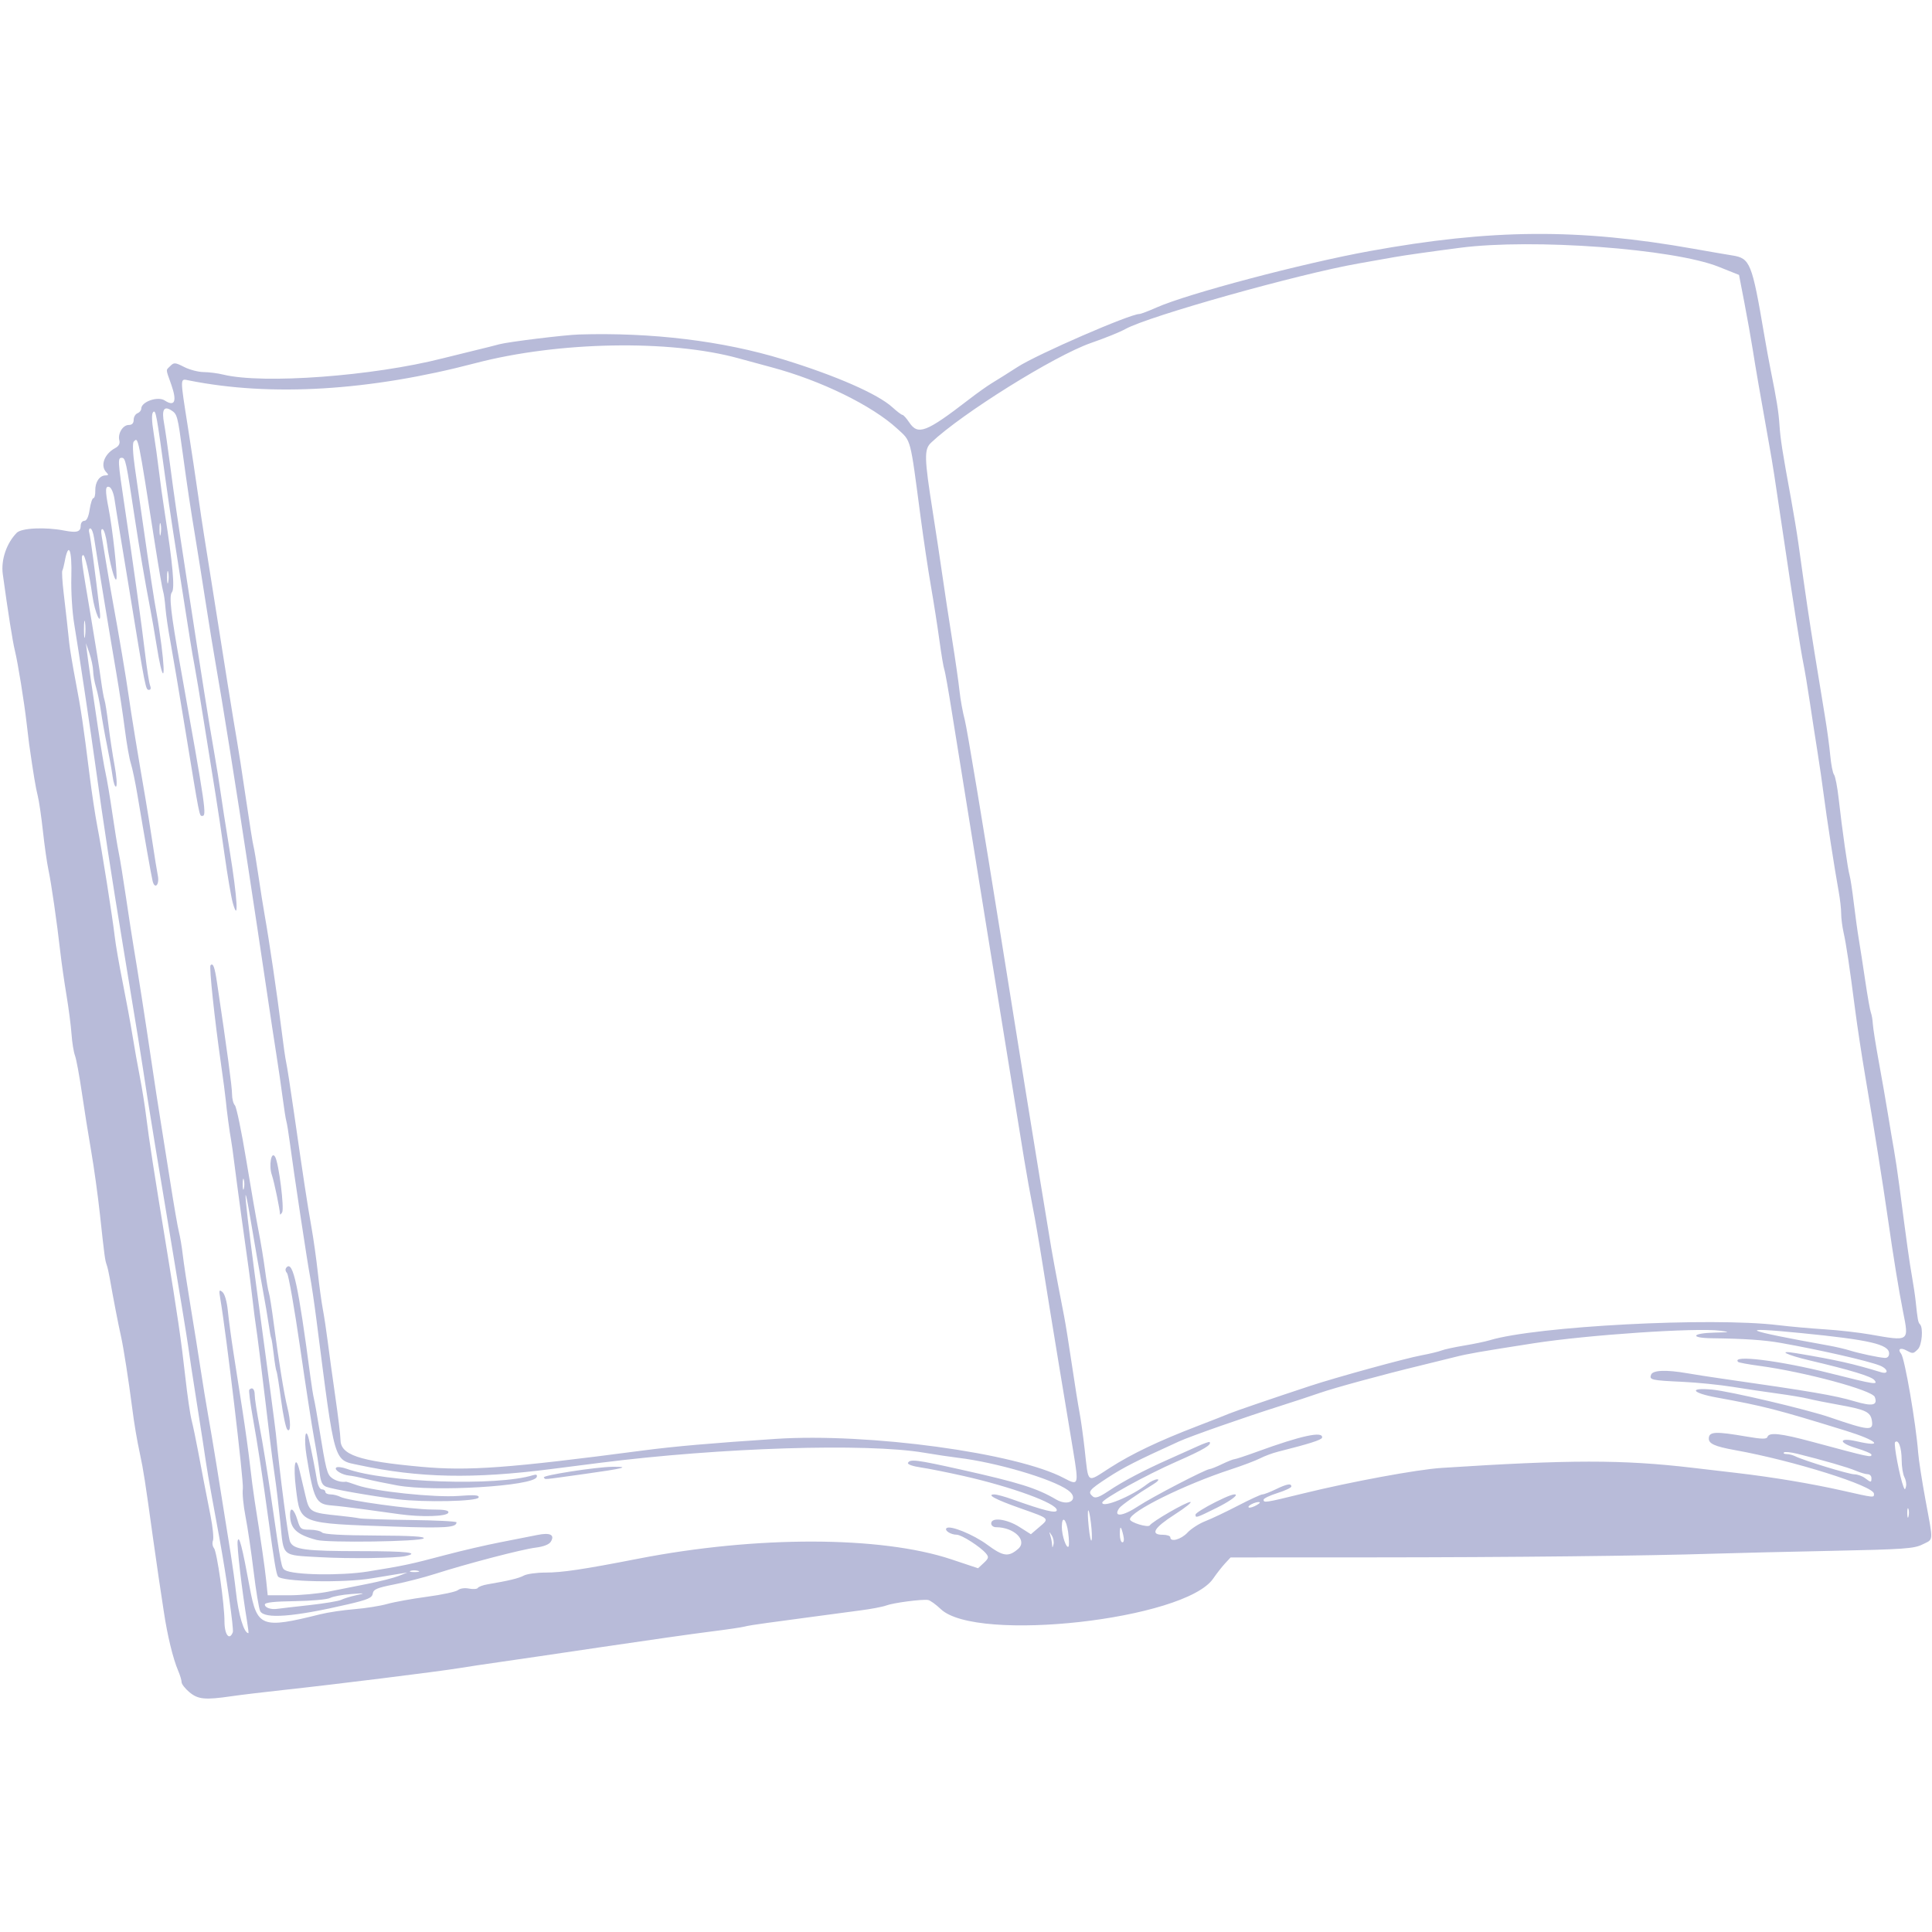 <?xml version="1.0" encoding="UTF-8" standalone="no"?>
<svg xmlns:rdf="http://www.w3.org/1999/02/22-rdf-syntax-ns#" xmlns="http://www.w3.org/2000/svg" viewBox="0 0 766 581" height="581" width="581" version="1.1" xmlns:cc="http://creativecommons.org/ns#" xmlns:dc="http://purl.org/dc/elements/1.1/">
<path fill="#B8BBD9" d="m75.077 578.41c-1.692-1.42-3.077-3.21-3.077-3.96 0-0.757-0.633-2.855-1.407-4.661-1.997-4.66-4.252-13.968-5.64-23.284-0.656-4.4-1.572-10.475-2.036-13.5-0.464-3.025-1.496-10.225-2.293-16-3.045-22.067-3.763-26.694-5.124-33-1.231-5.707-2.271-11.869-3.122-18.5-1.339-10.433-3.444-23.929-4.369-28-1.061-4.674-3.151-15.469-4.548-23.5-0.335-1.925-0.855-4.175-1.154-5-0.682-1.877-0.883-3.378-2.683-20-0.804-7.425-2.36-18.675-3.459-25s-2.784-16.9-3.744-23.5-2.172-13.125-2.693-14.5c-0.521-1.375-1.137-5.2-1.371-8.5-0.233-3.3-1.137-10.275-2.008-15.5-0.871-5.225-1.966-12.875-2.433-17-1.336-11.808-3.597-27.456-4.725-32.702-0.567-2.639-1.546-9.523-2.176-15.298-0.629-5.775-1.555-12.075-2.057-14-0.765-2.936-1.775-9.01-3.406-20.5-0.156-1.1-0.59-4.7-0.963-8-0.963-8.52-3.507-24.29-4.679-29.01-0.888-3.58-2.711-15.09-4.804-30.35-0.772-5.63 1.458-12.24 5.531-16.4 1.877-1.92 11.283-2.36 18.888-0.88 4.977 0.96 6.474 0.51 6.474-1.95 0-1.06 0.647-1.92 1.439-1.92 0.939 0 1.673-1.565 2.114-4.5 0.371-2.475 1.044-4.5 1.494-4.5 0.451 0 0.782-1.334 0.735-2.965-0.096-3.362 1.698-6.04 4.04-6.04 1.227 0 1.311-0.267 0.378-1.2-2.576-2.576-0.872-7.316 3.46-9.624 1.434-0.764 1.992-1.792 1.66-3.061-0.703-2.688 1.379-6.115 3.715-6.115 1.308 0 1.965-0.679 1.965-2.031 0-1.117 0.675-2.29 1.5-2.607 0.825-0.317 1.5-1.132 1.5-1.811 0-2.763 6.566-5.064 9.314-3.264 3.986 2.611 4.931 0.344 2.607-6.255-2.292-6.509-2.246-5.563-0.36-7.449 1.414-1.414 1.927-1.374 5.46 0.429 2.145 1.094 5.605 2 7.689 2.013 2.084 0.013 5.59 0.463 7.79 1 15.745 3.844 59.311 0.62 87-6.439 3.3-0.841 8.925-2.229 12.5-3.083 3.575-0.855 8.075-1.982 10-2.506 3.494-0.951 25.821-3.694 31.5-3.869 28.924-0.893 57.147 2.547 81 9.873 20.908 6.422 37.555 13.717 43.327 18.989 1.813 1.656 3.606 3.012 3.985 3.014 0.379 0.002 1.588 1.347 2.688 2.989 3.486 5.204 6.695 3.969 23.674-9.118 3.11-2.406 7.14-5.274 8.94-6.374 3.54-2.158 5.7-3.519 10.38-6.523 7.89-5.068 44.49-20.977 48.26-20.977 0.546 0 3.637-1.173 6.868-2.607 12.26-5.442 57.8-17.49 84.37-22.321 48.409-8.802 82.795-9.05 128.5-0.928 6.05 1.075 12.988 2.27 15.418 2.655 6.978 1.107 7.745 3.018 12.528 31.201 0.793 4.675 1.943 10.975 2.556 14 2.419 11.956 3.185 16.724 3.534 22 0.371 5.607 1.122 10.41 4.534 29 1.06 5.775 2.397 13.875 2.972 18 3.091 22.193 4.082 28.89 6.431 43.5 1.415 8.8 3.253 20.05 4.085 25 0.832 4.95 1.78 11.925 2.107 15.5 0.327 3.575 1.003 7.016 1.502 7.647 0.499 0.631 1.326 4.906 1.838 9.5 1.334 11.963 3.637 28.138 4.33 30.41 0.326 1.069 1.075 5.993 1.665 10.943 0.59 4.95 1.493 11.475 2.007 14.5 0.514 3.025 1.663 10.45 2.554 16.5 0.891 6.05 1.89 11.675 2.22 12.5 0.331 0.825 0.678 2.85 0.771 4.5s1.161 8.4 2.373 15 2.859 16.05 3.66 21c0.802 4.95 1.866 11.25 2.365 14 0.499 2.75 1.436 9.05 2.083 14 3.163 24.205 4.036 30.46 5.024 36 0.588 3.3 1.256 7.8 1.485 10 0.76 7.304 0.952 8.328 1.708 9.084 1.359 1.358 0.785 8.239-0.821 9.845-1.867 1.867-1.984 1.88-4.58 0.49-2.374-1.27-3.582-0.515-2.09 1.307 1.428 1.744 5.899 27.697 6.77 39.3 0.207 2.764 1.523 11.232 2.924 18.817 3.134 16.97 3.252 15.263-1.203 17.496-3.344 1.677-7.267 1.953-36.25 2.551-17.875 0.369-38.8 0.874-46.5 1.122-26.882 0.866-80.422 1.444-135.8 1.466l-55.78 0.02-2.204 2.373c-1.212 1.305-3.33 4.012-4.705 6.015-11.175 16.282-93.854 25.544-108 12.099-1.925-1.83-4.175-3.453-5-3.606-2.234-0.417-13.819 1.1-16.663 2.181-1.362 0.518-5.933 1.386-10.157 1.93-4.224 0.544-12.63 1.667-18.68 2.497-6.05 0.83-14.304 1.942-18.342 2.472-4.038 0.53-8.088 1.188-9 1.464-0.912 0.275-7.058 1.177-13.658 2.004-6.6 0.827-25.95 3.578-43 6.114-17.05 2.536-35.275 5.213-40.5 5.95-5.225 0.737-12.474 1.826-16.109 2.421-8.185 1.339-49.382 6.462-68.891 8.568-7.975 0.861-17.512 2.005-21.193 2.542-10.554 1.541-13.298 1.276-16.731-1.612zm17.231-23.77c0.451-1.175-2.46-21.646-5.281-37.141-0.501-2.75-1.819-9.95-2.93-16-1.112-6.05-2.228-12.58-2.482-14.5s-1.85-12.28-3.546-23c-1.697-10.72-3.273-21.08-3.503-23-0.231-1.92-3.652-22.85-7.605-46.5-3.952-23.65-7.763-46.82-8.469-51.5-2.47-16.35-4.62-29.73-9.56-59.5-4.522-27.25-8.213-51.34-10.957-71.5-1.74-12.79-7.023-48.07-8.536-57-0.807-4.769-1.314-13-1.154-18.75 0.308-11.057-1.148-14.307-2.664-5.946-0.266 1.465-0.674 3.008-0.909 3.43-0.234 0.422-0.002 4.367 0.516 8.767 0.991 8.421 1.546 13.397 2.23 20 0.228 2.2 1.356 8.95 2.507 15 2.204 11.584 3.034 17.175 5.573 37.5 0.859 6.875 2.218 15.875 3.02 20 1.792 9.212 6.107 36.516 6.954 44 0.342 3.025 1.752 11.125 3.132 18s3.124 16.325 3.875 21c0.751 4.675 2.072 12.1 2.936 16.5 0.864 4.4 2.01 11.6 2.547 16 1.065 8.727 3.116 22 7.805 50.5 4.514 27.434 6.07 38.089 7.671 52.5 0.794 7.15 1.903 14.8 2.465 17 0.562 2.2 1.695 7.6 2.519 12 1.727 9.221 2.801 14.789 5.029 26.058 0.876 4.432 1.298 8.825 0.938 9.763-0.36 0.938-0.172 2.286 0.418 2.997 1.177 1.42 4.152 22.24 4.152 29.06 0 5.251 1.958 7.772 3.307 4.257zm5.63-4.39c-2.014-12.13-4.112-30.079-3.718-31.82 0.564-2.498 1.806 2.284 4.75 18.288 2.94 15.984 4.626 16.633 28.03 10.801 3.025-0.754 9.1-1.659 13.5-2.011 4.4-0.352 10.25-1.281 13-2.064 2.75-0.783 9.868-2.073 15.818-2.868 5.95-0.794 11.464-1.98 12.252-2.635 0.82-0.681 2.701-0.937 4.393-0.599 1.627 0.325 3.197 0.206 3.488-0.265 0.291-0.471 1.996-1.107 3.789-1.412 8.537-1.454 12.437-2.394 14.444-3.482 1.201-0.651 5.026-1.186 8.5-1.188 6.709-0.004 15.027-1.245 36.816-5.494 46.906-9.147 96.28-9.055 124.14 0.231l10.642 3.547 2.26-2.105c1.935-1.803 2.067-2.337 0.916-3.724-2.2-2.651-9.68-7.449-11.639-7.466-2.368-0.02-4.962-1.675-4.052-2.586 1.31-1.31 10.652 2.479 16.176 6.56 6.322 4.67 8.388 4.95 12.218 1.656 3.83-3.3-1.58-8.61-8.79-8.61-1.03 0-1.88-0.68-1.88-1.5 0-2.56 6.146-1.794 11.171 1.394l4.563 2.894 3.341-2.852c4.095-3.495 4.338-3.258-7.666-7.492-9.73-3.43-13.47-5.44-10.14-5.44 0.914 0 4.042 0.85 6.95 1.889 12.903 4.611 17.788 5.799 17.788 4.326 0-2.684-17.827-9.204-37-13.534-6.325-1.428-13.975-2.953-17-3.389-3.109-0.448-5.283-1.227-5-1.793 0.798-1.596 3.441-1.262 20.966 2.65 23.062 5.147 30.185 7.382 37.751 11.846 5.247 3.096 9.465-0.316 4.623-3.739-6.342-4.484-28.279-10.943-43.34-12.76-3.025-0.365-9.19-1.287-13.699-2.048-22.779-3.847-80.632-2.038-128.3 4.013-6.325 0.803-15.1 1.921-19.5 2.485-30.939 3.967-52.359 3.522-76.202-1.584-10.179-2.179-9.391 0.509-16.804-57.363-0.881-6.875-2.04-14.75-2.577-17.5-1.02-5.225-6.413-40.936-7.997-52.958-0.504-3.827-1.125-7.652-1.38-8.5-0.255-0.848-0.932-5.142-1.505-9.542-0.573-4.4-1.684-12.05-2.469-17-0.785-4.95-2.355-15.3-3.488-23s-2.983-20.075-4.11-27.5-2.728-18-3.558-23.5c-4.498-29.8-10.443-67.03-12.933-81-0.785-4.4-2.578-15.42-3.985-24.5s-3.194-20.32-3.97-25c-1.952-11.75-3.273-20.55-5.1-34-2.019-14.859-2.154-15.352-4.613-16.887-2.846-1.778-3.742-0.08-2.755 5.221 0.427 2.291 1.511 9.791 2.409 16.666 1.636 12.521 2.759 20.239 6.479 44.5 6.324 41.249 8.595 55.586 10.931 69 1.054 6.05 2.211 13.25 2.572 16 0.361 2.75 2.005 13.306 3.654 23.459 3.032 18.672 3.644 29.095 1.206 20.541-0.627-2.2-2.091-10.75-3.252-19s-2.773-19.05-3.58-24c-0.809-4.95-2.831-17.55-4.496-28-1.664-10.45-3.425-21.02-3.913-23.5-0.835-4.24-1.854-10.54-5.575-34.5-0.855-5.5-2.189-14.05-2.966-19-0.776-4.95-2.119-14.18-2.982-20.5-3.461-25.338-3.793-27.148-4.805-26.136-0.664 0.664-0.602 3.446 0.187 8.317 0.651 4.025 1.58 10.694 2.063 14.819 0.483 4.125 1.548 11.775 2.367 17 3.147 20.087 4.021 29.844 2.805 31.309-1.194 1.438-0.407 8.367 3.314 29.191 10.244 57.328 10.56 59.5 8.653 59.5-1.087 0-1.002 0.432-6.554-33.5-2.52-15.4-5.255-31.6-6.078-36-0.823-4.4-1.674-10.25-1.892-13-0.218-2.75-0.634-5.675-0.924-6.5s-1.726-9.15-3.192-18.5c-6.89-43.95-6.643-42.751-8.442-40.933-0.566 0.571-0.393 4.618 0.445 10.433 0.753 5.225 2.078 14.45 2.944 20.5 3.017 21.081 4.683 32.033 5.626 37 0.522 2.75 1.398 8.52 1.946 12.822 1.914 15.03 0.411 14.79-1.973-0.32-0.651-4.12-1.789-10.65-2.53-14.5-1.997-10.37-4.278-23.72-5.981-35-3.538-23.424-3.769-24.5-5.262-24.5-1.64 0-1.569 1.164 1.179 19.5 3.343 22.306 6.82 47.299 8.069 58 0.706 6.05 1.604 11.788 1.996 12.75 0.42 1.031 0.266 1.75-0.375 1.75-1.421 0-1.295 0.635-8.089-41-1.122-6.875-2.716-16.55-3.541-21.5-0.826-4.95-1.778-10.885-2.116-13.188-0.338-2.304-1.237-4.427-1.997-4.719-1.683-0.646-1.755 1.23-0.327 8.52 1.571 8.024 3.604 26.409 3.091 27.949-0.549 1.646-2.767-6.652-3.697-13.826-0.375-2.895-1.136-5.544-1.691-5.886-0.641-0.396-0.8 0.61-0.437 2.763 0.314 1.863 1.242 7.436 2.061 12.386 0.819 4.95 1.949 11.475 2.51 14.5 2.067 11.138 5.186 29.696 6.135 36.5 0.94 6.739 3.636 23.239 6.538 40 0.762 4.4 2.057 12.5 2.879 18 0.822 5.5 1.779 11.408 2.126 13.129 0.736 3.644-1.213 5.68-2.069 2.162-0.55-2.259-3.098-16.716-6.044-34.291-0.83-4.95-1.995-10.503-2.59-12.34-0.595-1.837-1.663-7.912-2.374-13.5-0.711-5.59-2.219-15.56-3.352-22.16-2.28-13.28-7.975-47.88-8.847-53.75-0.307-2.06-0.978-3.75-1.493-3.75-0.515 0-0.697 0.787-0.406 1.75 0.455 1.501 2.33 15.54 4.175 31.25 0.772 6.571-1.976 0.562-2.976-6.509-1.316-9.306-2.967-16.379-3.716-15.916-0.853 0.527-0.708 1.637 3.313 25.424 1.627 9.625 3.35 20.435 3.828 24.022 0.478 3.587 1.112 7.187 1.409 8 0.297 0.813 1.005 5.303 1.572 9.978 0.567 4.675 1.66 11.875 2.428 16s1.052 7.862 0.63 8.304c-0.422 0.442-1.064-1.358-1.427-4-0.363-2.64-1.355-8.18-2.205-12.3-0.85-4.125-1.932-10.2-2.405-13.5-0.472-3.3-1.345-7.572-1.94-9.493-0.595-1.921-1.116-4.846-1.158-6.5-0.043-1.66-0.703-4.81-1.467-7.01l-1.389-4 0.492 4c0.271 2.2 0.894 6.7 1.386 10 0.492 3.3 1.792 12.075 2.89 19.5s2.458 15.525 3.02 18c0.563 2.475 1.773 9.675 2.689 16 0.916 6.325 2.05 13.3 2.52 15.5 0.47 2.2 1.784 10.3 2.919 18s2.488 16.475 3.006 19.5c1.452 8.479 4.799 30 7.078 45.5 1.132 7.7 2.686 17.825 3.452 22.5 0.767 4.675 2.552 15.925 3.967 25s2.973 18.075 3.462 20c0.489 1.925 1.169 5.975 1.51 9 0.342 3.025 1.704 12.025 3.027 20s3.121 19.225 3.996 25c0.875 5.775 2.232 14.1 3.017 18.5 1.698 9.525 4.17 24.699 8.96 55 0.782 4.95 1.714 11.7 2.07 15 0.99 9.173 3.19 16.5 4.955 16.5 0.133 0-0.114-2.138-0.548-4.75zm5.218-4c-0.503-0.963-1.676-8.05-2.606-15.75-0.93-7.7-2.381-17.517-3.225-21.816-0.843-4.299-1.311-9.249-1.039-11 0.408-2.632-6.586-61.502-8.933-75.184-0.602-3.508-0.499-3.846 0.838-2.745 0.909 0.749 1.777 3.773 2.15 7.5 0.344 3.435 1.326 10.745 2.18 16.245s2.466 15.85 3.581 23 2.451 16.825 2.971 21.5c0.519 4.675 1.37 11.2 1.89 14.5 2.599 16.488 4.051 26.538 4.588 31.75l0.592 5.75h8.4c4.62 0 11.675-0.653 15.678-1.45 4.003-0.798 11.1-2.209 15.77-3.136 4.671-0.927 10.071-2.303 12-3.057l3.508-1.371-3.5 0.545c-1.925 0.3-6.65 1.08-10.5 1.734-11.134 1.892-35.976 1.392-37.3-0.75-0.698-1.13-1.518-6.009-3.699-22.015-2.358-17.313-4.323-30.157-6.312-41.26-1.011-5.643-1.617-10.48-1.347-10.75 1.187-1.19 2.147-0.27 2.147 2.07 0 1.403 0.887 7.141 1.971 12.75 1.084 5.609 3.147 18.298 4.584 28.198 3.98 27.423 4.017 27.617 5.449 28.503 3.177 1.964 22.211 2.282 32.922 0.551 14.271-2.306 16.687-2.82 30.574-6.504 6.6-1.751 16.5-4.047 22-5.103s12.025-2.342 14.5-2.858c5.127-1.069 7.11-0.077 5.374 2.688-0.675 1.075-2.921 1.945-5.978 2.314-5.34 0.645-27.171 6.346-39.897 10.419-4.4 1.408-11.69 3.285-16.2 4.172-6.82 1.34-8.25 1.952-8.5 3.637-0.249 1.681-1.92 2.404-9.8 4.243-21.503 5.017-33.157 5.916-34.844 2.688zm19.34-2.33c6.05-0.665 11.808-1.622 12.797-2.127 0.988-0.504 3.688-1.328 6-1.832 3.733-0.812 3.499-0.863-2.093-0.45-3.463 0.255-7.21 0.954-8.328 1.552-1.118 0.598-7.393 1.165-13.945 1.26-8.363 0.121-11.915 0.524-11.922 1.35-0.01 1.243 2.476 2.086 4.991 1.692 0.825-0.129 6.45-0.78 12.5-1.445zm43.231-13.616c-0.973-0.254-2.323-0.237-3 0.037-0.677 0.274 0.119 0.481 1.769 0.461 1.65-0.02 2.204-0.244 1.231-0.498zm-38.73-5.4c-15.604-0.892-14.469 0.087-15.843-13.665-0.65-6.46-1.62-14.66-2.17-18.24-0.548-3.575-1.469-10.55-2.048-15.5-1.016-8.695-1.838-15.497-4.046-33.5-0.574-4.675-1.231-9.625-1.46-11-0.23-1.375-0.831-6.1-1.337-10.5-0.506-4.4-1.183-9.8-1.504-12-1.232-8.418-4.759-34.33-5.649-41.5-0.512-4.125-1.106-8.4-1.321-9.5-0.543-2.789-1.783-12.067-2.117-15.848-0.153-1.734-1.021-8.327-1.929-14.652-2.51-17.489-4.704-38.207-4.108-38.802 1.026-1.026 1.643 0.631 2.585 6.937 3.941 26.4 5.944 41.26 5.944 44.12 0 1.838 0.506 3.847 1.124 4.465 0.618 0.618 2.627 10.271 4.465 21.45s4.052 23.926 4.921 28.326c0.869 4.4 2.021 11.375 2.561 15.5 0.54 4.125 1.227 8.175 1.528 9 0.3 0.825 1.191 6.45 1.979 12.5 1.846 14.172 4.082 27.934 5.364 33 1.392 5.505 1.382 10.223-0.019 8.822-0.593-0.593-1.71-5.888-2.482-11.767-0.772-5.879-1.587-10.996-1.81-11.372-0.224-0.376-0.715-3.368-1.092-6.648s-0.829-6.206-1.004-6.5c-0.175-0.294-0.596-2.56-0.935-5.035s-1.529-9.45-2.645-15.5-2.997-16.821-4.18-23.936c-4.198-25.255-2.782-10.168 3.151 33.574 3.309 24.399 6.217 46.387 6.462 48.862 1.67 16.905 4.804 40.861 5.586 42.696 1.363 3.201 5.847 3.804 28.277 3.804 17.994 0 23.517 0.62 17.5 1.965-3.724 0.832-22.555 1.075-33.75 0.435zm-30.311-149.65c-0.252-0.963-0.457-0.175-0.457 1.75s0.206 2.712 0.457 1.75c0.252-0.963 0.252-2.538 0-3.5zm28.811 142.8c-7.988-2.131-10.5-4.551-10.5-10.118 0-3.297 1.624-2.133 2.882 2.065 1.122 3.745 1.438 4 4.958 4 2.068 0 4.258 0.499 4.868 1.108 0.731 0.731 7.945 1.137 21.206 1.194 14.112 0.06 19.784 0.4 19.044 1.142-1.269 1.272-38.001 1.799-42.459 0.609zm31-5.289c-38.294-1.31-37.385-0.962-39.152-15.001-1.189-9.444-0.243-14.163 1.431-7.14 0.508 2.132 1.554 6.562 2.323 9.844 1.561 6.659 1.81 6.802 13.899 8.031 3.025 0.307 6.407 0.753 7.516 0.991 1.109 0.238 10.221 0.533 20.25 0.656s18.234 0.536 18.234 0.917c0 2.088-4.36 2.391-24.5 1.702zm2-4.9c-3.3-0.456-9.825-1.356-14.5-2.001-4.675-0.645-10.263-1.307-12.419-1.472-6.335-0.485-7.159-2.098-10.038-19.665-1.145-6.989-0.398-12.163 0.941-6.517 0.869 3.665 2.511 11.971 3.171 16.041 0.358 2.21 1.169 3.75 1.976 3.75 0.753 0 1.368 0.45 1.368 1s0.93 1 2.066 1c1.136 0 2.902 0.447 3.923 0.994 2.736 1.464 28.426 5.001 36.344 5.004 5.021 0.002 6.723 0.334 6.418 1.252-0.501 1.507-10.482 1.825-19.251 0.614zm-1-5.951c-10.045-1.234-25.641-3.967-28.115-4.926-1.619-0.628-2.244-1.953-2.665-5.653-0.303-2.658-1.264-8.658-2.137-13.333-0.873-4.675-3.404-21.076-5.626-36.447s-4.542-28.552-5.156-29.292c-0.744-0.897-0.783-1.679-0.117-2.345 2.502-2.502 4.577 7.091 9.36 43.268 0.486 3.676 1.138 7.726 1.449 9 0.311 1.274 1.222 6.367 2.025 11.317 2.746 16.926 3.156 18.542 5.076 19.995 1.537 1.164 3.888 1.771 5.654 1.461 0.138-0.024 2.136 0.622 4.442 1.435 6.856 2.419 30.731 4.925 40.146 4.213 6.485-0.49 8.244-0.349 7.918 0.633-0.513 1.544-21.591 1.985-32.256 0.675zm0-5.474c-4.4-0.798-10.025-1.965-12.5-2.593s-5.404-1.217-6.51-1.31c-2.823-0.235-6.125-2.235-5.207-3.153 0.422-0.422 2.311-0.209 4.198 0.474 15.09 5.457 59.604 6.973 73.887 2.516 1.265-0.395 1.727-0.16 1.431 0.728-1.208 3.626-40.606 6.004-55.3 3.338zm58.121-3.151c-0.821-0.821 20.702-4.162 27.296-4.237 7.401-0.084 4.259 0.71-11.385 2.878-17.571 2.435-15.049 2.22-15.911 1.359zm-104.6-104.36c-0.054-2.017-2.328-12.968-3.224-15.533-1.319-3.774-0.202-9.888 1.312-7.182 1.443 2.578 3.687 20.508 2.751 21.983-0.453 0.714-0.83 1.043-0.839 0.732zm305.98 127.35c-1.083-1.688-1.113-1.686-0.567 0.05 0.317 1.008 0.628 2.583 0.692 3.5 0.105 1.503 0.161 1.498 0.567-0.05 0.248-0.945-0.063-2.52-0.692-3.5zm6.517-1.217c-0.76-5.45-2.52-6.94-2.52-2.13 0 3.374 1.777 8.621 2.631 7.768 0.316-0.316 0.261-2.853-0.122-5.639zm9.015-3.718c-0.953-7.626-1.682-6.151-0.858 1.735 0.369 3.526 0.867 5.819 1.108 5.095 0.241-0.723 0.128-3.797-0.251-6.83zm12.84 4.91c-0.94-3.93-1.38-4.06-1.38-0.42 0 1.75 0.46 3.17 1.02 3.17 0.605 0 0.751-1.117 0.359-2.75zm25.428-1.096c1.482-1.565 4.673-3.614 7.093-4.552 2.42-0.938 8.257-3.708 12.971-6.154 4.714-2.446 9.062-4.448 9.662-4.448 0.6 0 2.954-0.9 5.231-2 4.486-2.167 6.236-2.486 6.236-1.137 0 0.475-2.475 1.642-5.5 2.593-3.025 0.951-5.5 2.138-5.5 2.637 0 1.328 0.653 1.225 15.724-2.475 18.964-4.656 45.165-9.496 54.776-10.118 51.024-3.303 71.829-3.316 99.5-0.061 1.925 0.226 9.8 1.147 17.5 2.046 14.377 1.678 29.662 4.23 42 7.012 12.894 2.908 12.5 2.868 12.5 1.252 0-3.11-31.865-13.127-55-17.289-8.241-1.483-10.656-2.592-10.483-4.815 0.2-2.568 2.772-2.67 14.914-0.589 6.143 1.053 8.022 1.087 8.333 0.152 0.638-1.915 5.188-1.433 17.382 1.843 23.508 6.315 23.854 6.391 23.854 5.171 0-0.428-2.749-1.594-6.108-2.592-7.125-2.115-6.96-4.346 0.199-2.695 11.257 2.595 8.248-0.316-4.35-4.209-27.188-8.401-32.318-9.721-51.005-13.123-10.126-1.844-11.389-4.043-1.805-3.143 6.901 0.648 37.458 7.847 46.569 10.972 15.486 5.311 17.286 5.472 16.703 1.497-0.537-3.659-2.355-4.531-13.624-6.535-4.357-0.775-9.532-1.812-11.5-2.305-1.968-0.493-7.404-1.413-12.079-2.044-4.675-0.631-12.775-1.835-18-2.676-5.225-0.84-14.225-1.744-20-2.009-12.244-0.561-13.163-0.77-12.376-2.822 0.695-1.811 5.96-2.022 14.316-0.574 3.058 0.53 9.16 1.478 13.56 2.106 35.467 5.066 44.974 6.689 52.76 9.008 7.146 2.128 9.344 1.661 8.05-1.712-1.035-2.698-27.861-9.93-45.742-12.331-4.363-0.586-8.15-1.283-8.417-1.55-2.962-2.962 16.296-0.592 36.424 4.482 17.784 4.483 19.225 4.703 17.545 2.679-1.2-1.446-9.572-3.988-25.37-7.704-9.782-2.301-13.46-4.247-5.5-2.91 15.897 2.669 22.25 4.095 33.5 7.518 3.291 1.002 2.847-1.367-0.5-2.665-4.902-1.902-23.649-6.175-39.25-8.948-6.469-1.15-14.332-1.682-27.309-1.848-8.891-0.114-7.932-2.034 1.118-2.238 6.124-0.137 6.309-0.201 2.191-0.75-9.431-1.257-52.643 1.659-74 4.994-21.698 3.388-26.037 4.144-31 5.404-3.025 0.768-9.325 2.321-14 3.453-14.859 3.597-34.044 8.826-39.867 10.867-3.098 1.086-10.133 3.403-15.633 5.149-14.618 4.642-35.396 11.923-40 14.016-16.823 7.648-22.054 10.309-28.336 14.41-7.437 4.855-8.046 5.63-5.851 7.451 0.988 0.82 2.534 0.269 6.25-2.224 5.715-3.835 13.993-8.195 23.937-12.608 3.85-1.708 8.967-4.006 11.371-5.105 2.404-1.099 4.517-1.853 4.696-1.674 1.036 1.036-2.37 3.057-13.067 7.758-12.119 5.326-29.432 14.875-29.476 16.259-0.074 2.337 11.627-2.47 17.766-7.3 1.364-1.073 3.207-1.943 4.095-1.934 0.911 0.009 0.088 0.942-1.885 2.138-5.879 3.563-12.459 8.184-13.235 9.294-2.613 3.74 1.394 3.303 7.631-0.832 5.329-3.533 26.609-14.592 28.192-14.65 0.501-0.019 2.712-0.903 4.912-1.966s4.427-1.947 4.95-1.966c0.522-0.019 4.572-1.355 9-2.971 17.47-6.373 26.217-8.265 25.727-5.563-0.161 0.887-5.049 2.445-17.531 5.587-2.12 0.534-5.27 1.703-7 2.598-1.73 0.895-6.97 2.879-11.645 4.408-18.394 6.018-40 16.702-40 19.779 0 1.244 7.19 3.433 7.873 2.397 1.035-1.569 14.38-9.269 16.063-9.269 0.86 0-1.924 2.235-6.187 4.966-8.24 5.29-9.86 8.04-4.74 8.04 1.65 0 3 0.45 3 1 0 2.045 4.203 0.905 6.806-1.846zm3.19-7.14c0-0.544 3.6-2.799 8-5.011 5.129-2.579 8-3.559 8-2.73 0 0.711-3.382 2.966-7.516 5.011-8.26 4.09-8.48 4.16-8.48 2.73zm282.66-2.28c-0.274-0.677-0.481 0.119-0.461 1.769 0.02 1.65 0.244 2.204 0.498 1.231 0.254-0.973 0.237-2.323-0.037-3zm-257.16-2.56c-0.62-0.62-4.5 0.93-4.5 1.8 0 0.461 1.092 0.323 2.427-0.307 1.335-0.63 2.269-1.304 2.075-1.497zm255.56-10.051c-0.585-1.093-1.07-4.154-1.079-6.802-0.016-4.914-1.29-8.344-2.61-7.024-0.653 0.653 1.842 13.842 3.35 17.708 0.491 1.258 0.651 1.226 0.993-0.198 0.225-0.934-0.07-2.592-0.655-3.684zm-329.48-9.95c-0.88-5.32-3.42-20.69-5.66-34.17-2.231-13.475-5.155-31.468-6.498-39.984s-3.127-18.866-3.964-23c-0.83-4.14-2.37-12.7-3.41-19.02-3.63-22.07-26.19-161.62-28.61-177-1.343-8.525-2.699-16.175-3.015-17-0.316-0.825-1.187-6-1.937-11.5-0.75-5.5-2.263-15.175-3.363-21.5s-2.951-18.7-4.113-27.5c-4.236-32.092-3.649-29.866-9.246-35.023-10-9.213-30.27-19.125-49.77-24.338-4.125-1.103-9.975-2.691-13-3.529-27.252-7.549-71.632-6.753-104.5 1.873-41.89 10.995-81.02 13.361-113.51 6.862-3.685-0.737-3.66-1.807-0.432 18.813 1.406 8.987 3.187 20.839 3.956 26.339 0.769 5.5 1.839 12.7 2.377 16 0.538 3.3 1.896 11.85 3.017 19 4.703 29.977 9.096 57.36 10.027 62.5 0.548 3.025 2.15 13.375 3.559 23 1.41 9.625 2.771 18.179 3.025 19.008 0.254 0.829 1.119 6.005 1.923 11.5s1.945 12.692 2.537 15.992c1.697 9.47 4.999 31.928 6.543 44.5 0.776 6.325 1.662 12.518 1.967 13.763 0.305 1.245 1.701 10.245 3.101 20 3.76 26.198 5.221 35.783 6.896 45.237 0.828 4.675 1.968 12.775 2.532 18 0.564 5.225 1.456 11.75 1.981 14.5 0.526 2.75 1.409 8.6 1.964 13 0.555 4.4 1.915 14.287 3.022 21.971 1.108 7.684 2.014 15.222 2.014 16.75 0 6.129 7.155 8.56 31.858 10.825 18.889 1.732 34.635 0.579 88.142-6.456 12.355-1.624 27.071-2.912 52.5-4.593 36.854-2.437 95.686 5.576 114.43 15.586 5.7 3.044 5.819 2.701 3.65-10.416zm316.42 10.33c0-0.825-0.66-1.5-1.466-1.5-0.806 0-2.944-0.629-4.75-1.397-3.128-1.331-12.709-4.109-23.063-6.689-2.628-0.655-5.066-0.903-5.417-0.553s0.118 0.638 1.042 0.638c0.924 0 2.462 0.391 3.417 0.869 3.373 1.688 21.193 7.131 23.449 7.163 1.258 0.018 3.161 0.693 4.228 1.5 2.41 1.83 2.56 1.82 2.56-0.03zm-301.81-4.123c8.547-5.478 19.239-10.58 34.308-16.368 6.05-2.324 11.9-4.619 13-5.099 1.846-0.806 17.695-6.225 32-10.94 10.217-3.368 37.688-10.921 44-12.098 3.3-0.615 6.9-1.48 8-1.922 1.1-0.442 5.15-1.325 9-1.962 3.85-0.637 8.395-1.583 10.1-2.101 18.337-5.576 87.831-9.221 114.4-6.001 4.675 0.567 12.993 1.314 18.484 1.66 5.491 0.346 13.591 1.264 18 2.041 15.633 2.751 15.426 2.892 13.079-8.879-1.683-8.442-3.859-21.803-6.06-37.208-1.889-13.22-5.625-36.696-8.992-56.5-1.356-7.975-3.135-19.675-3.953-26-2.269-17.533-3.547-26.079-4.6-30.764-0.53-2.35-0.96-5.76-0.96-7.59 0-1.825-0.446-5.756-0.992-8.736-1.56-8.521-4.827-29.632-5.945-38.417-0.56-4.4-1.669-12.05-2.465-17-0.796-4.95-2.147-13.725-3.004-19.5s-2.02-12.75-2.585-15.5c-1.024-4.979-4.064-24.365-7.998-51-3.46-23.43-4.12-27.709-5.52-35.5-3.54-19.804-5.5-31.139-6.57-38-0.65-4.125-2.13-12.45-3.3-18.5l-2.12-11-8.06-3.216c-17.93-7.158-73.74-11.273-102.44-7.553-11.499 1.49-22.61 3.067-26 3.689-1.375 0.252-7.9 1.409-14.5 2.57-23.76 4.18-82.936 20.815-92.189 25.915-2.374 1.309-7.61 3.432-13.811 5.6-14.454 5.054-51.155 27.951-63.333 39.513-2.802 2.66-2.721 5.938 0.679 27.482 1.215 7.7 2.916 18.95 3.779 25 0.863 6.05 2.61 17.525 3.882 25.5s2.595 17.2 2.939 20.5c0.344 3.3 1.288 8.475 2.098 11.5 0.809 3.025 7.293 41.95 14.408 86.5 7.115 44.55 14.072 87.75 15.459 96 1.387 8.25 3.016 18.15 3.62 22 0.967 6.168 2.51 14.53 5.906 32 0.535 2.75 1.905 11.3 3.044 19s2.505 16.25 3.034 19c0.529 2.75 1.443 9.275 2.03 14.5 1.599 14.223 0.599 13.496 10.146 7.377zm308.81-45.26c0-3.618-7.698-5.399-35-8.096-26.251-2.594-23.064-1.179 11.272 5.001 2.625 0.472 6.225 1.313 8 1.868 3.734 1.167 11.43 2.81 13.978 2.985 1.088 0.075 1.75-0.59 1.75-1.758zm-715.28-289.87c-0.229-1.512-0.417-0.275-0.417 2.75s0.187 4.263 0.417 2.75 0.229-3.987 0-5.5zm32.971-20.01c-0.25-0.956-0.446 0.062-0.435 2.262s0.216 2.982 0.455 1.738c0.239-1.244 0.23-3.044-0.02-4zm-3-19c-0.25-0.956-0.446 0.062-0.435 2.262s0.216 2.982 0.455 1.738c0.239-1.244 0.23-3.044-0.02-4z"/>
</svg>
